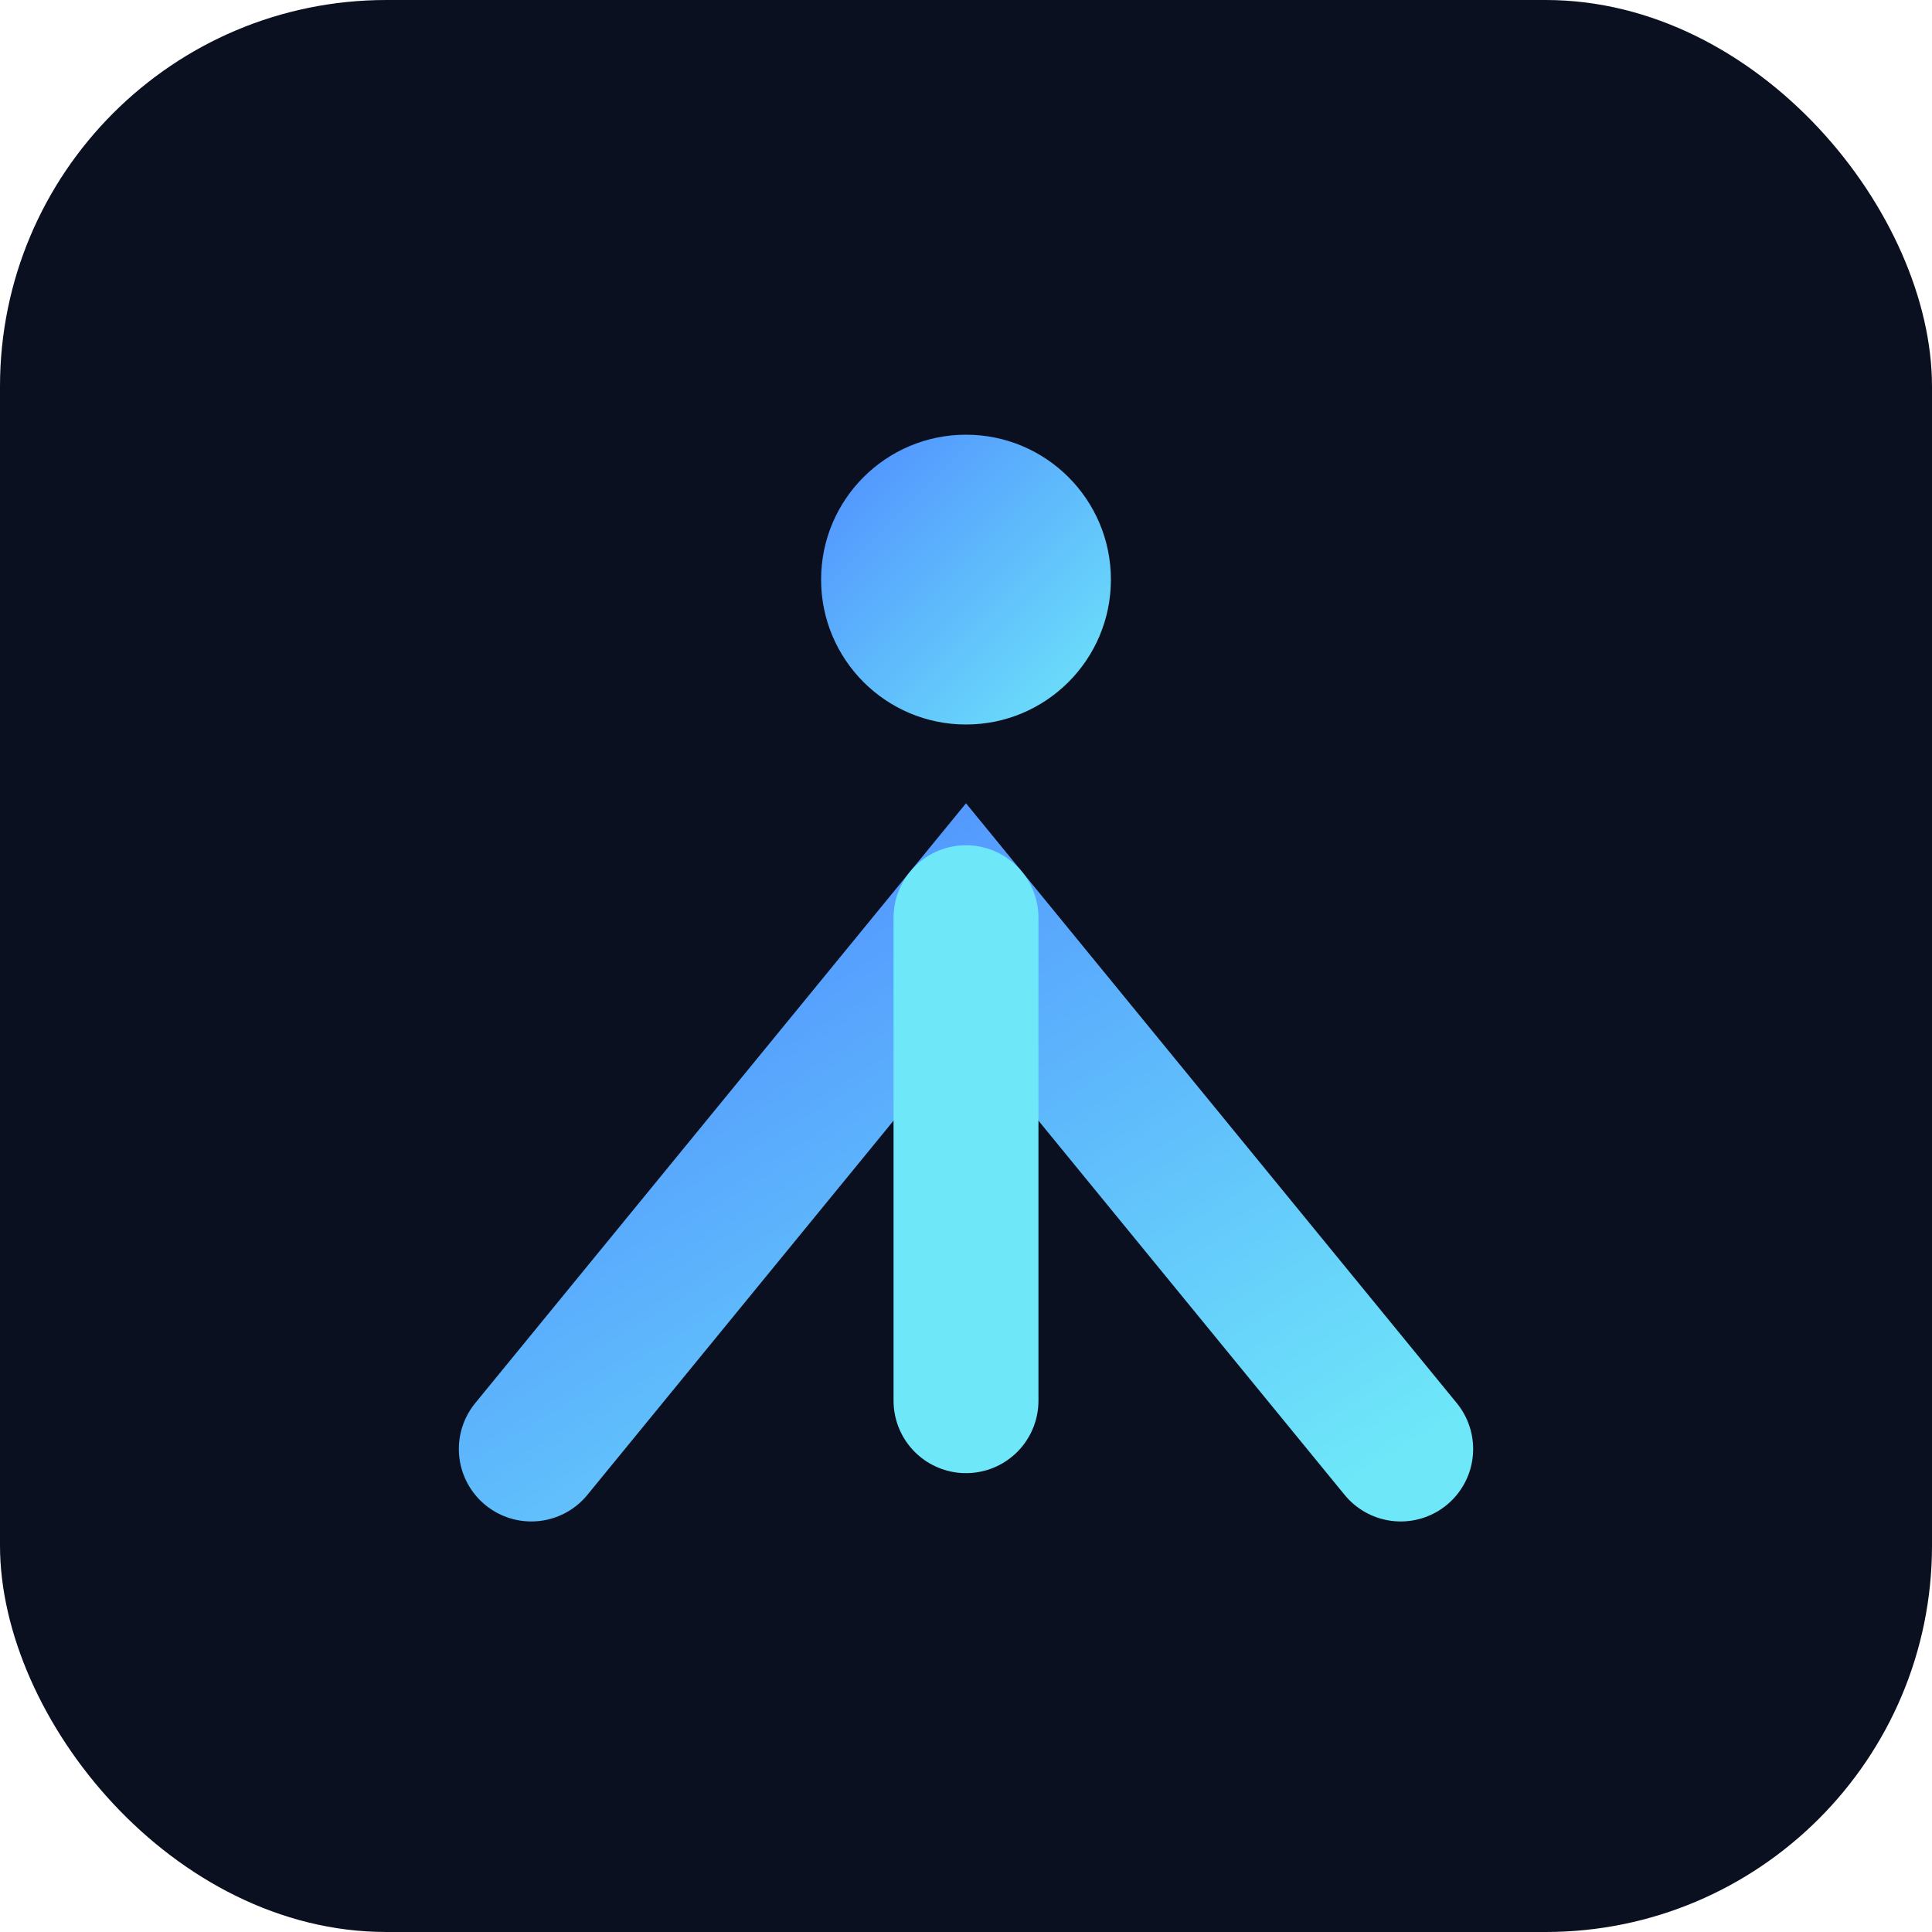 <svg xmlns="http://www.w3.org/2000/svg" width="80" height="80" viewBox="0 0 80 80" role="img" aria-label="AI Fitness Trainer Logo">
  <defs>
    <linearGradient id="g" x1="0" x2="1" y1="0" y2="1">
      <stop offset="0%" stop-color="#4f8cff" />
      <stop offset="100%" stop-color="#6ee7f9" />
    </linearGradient>
  </defs>
  <rect rx="16" width="80" height="80" fill="#0b1020"/>
  <g transform="translate(10,10)">
    <circle cx="30" cy="14" r="6" fill="url(#g)" />
    <path d="M12 50 L30 28 L48 50" fill="none" stroke="url(#g)" stroke-width="6" stroke-linecap="round" />
    <path d="M30 28 L30 48" stroke="#6ee7f9" stroke-width="6" stroke-linecap="round" />
  </g>
</svg>
